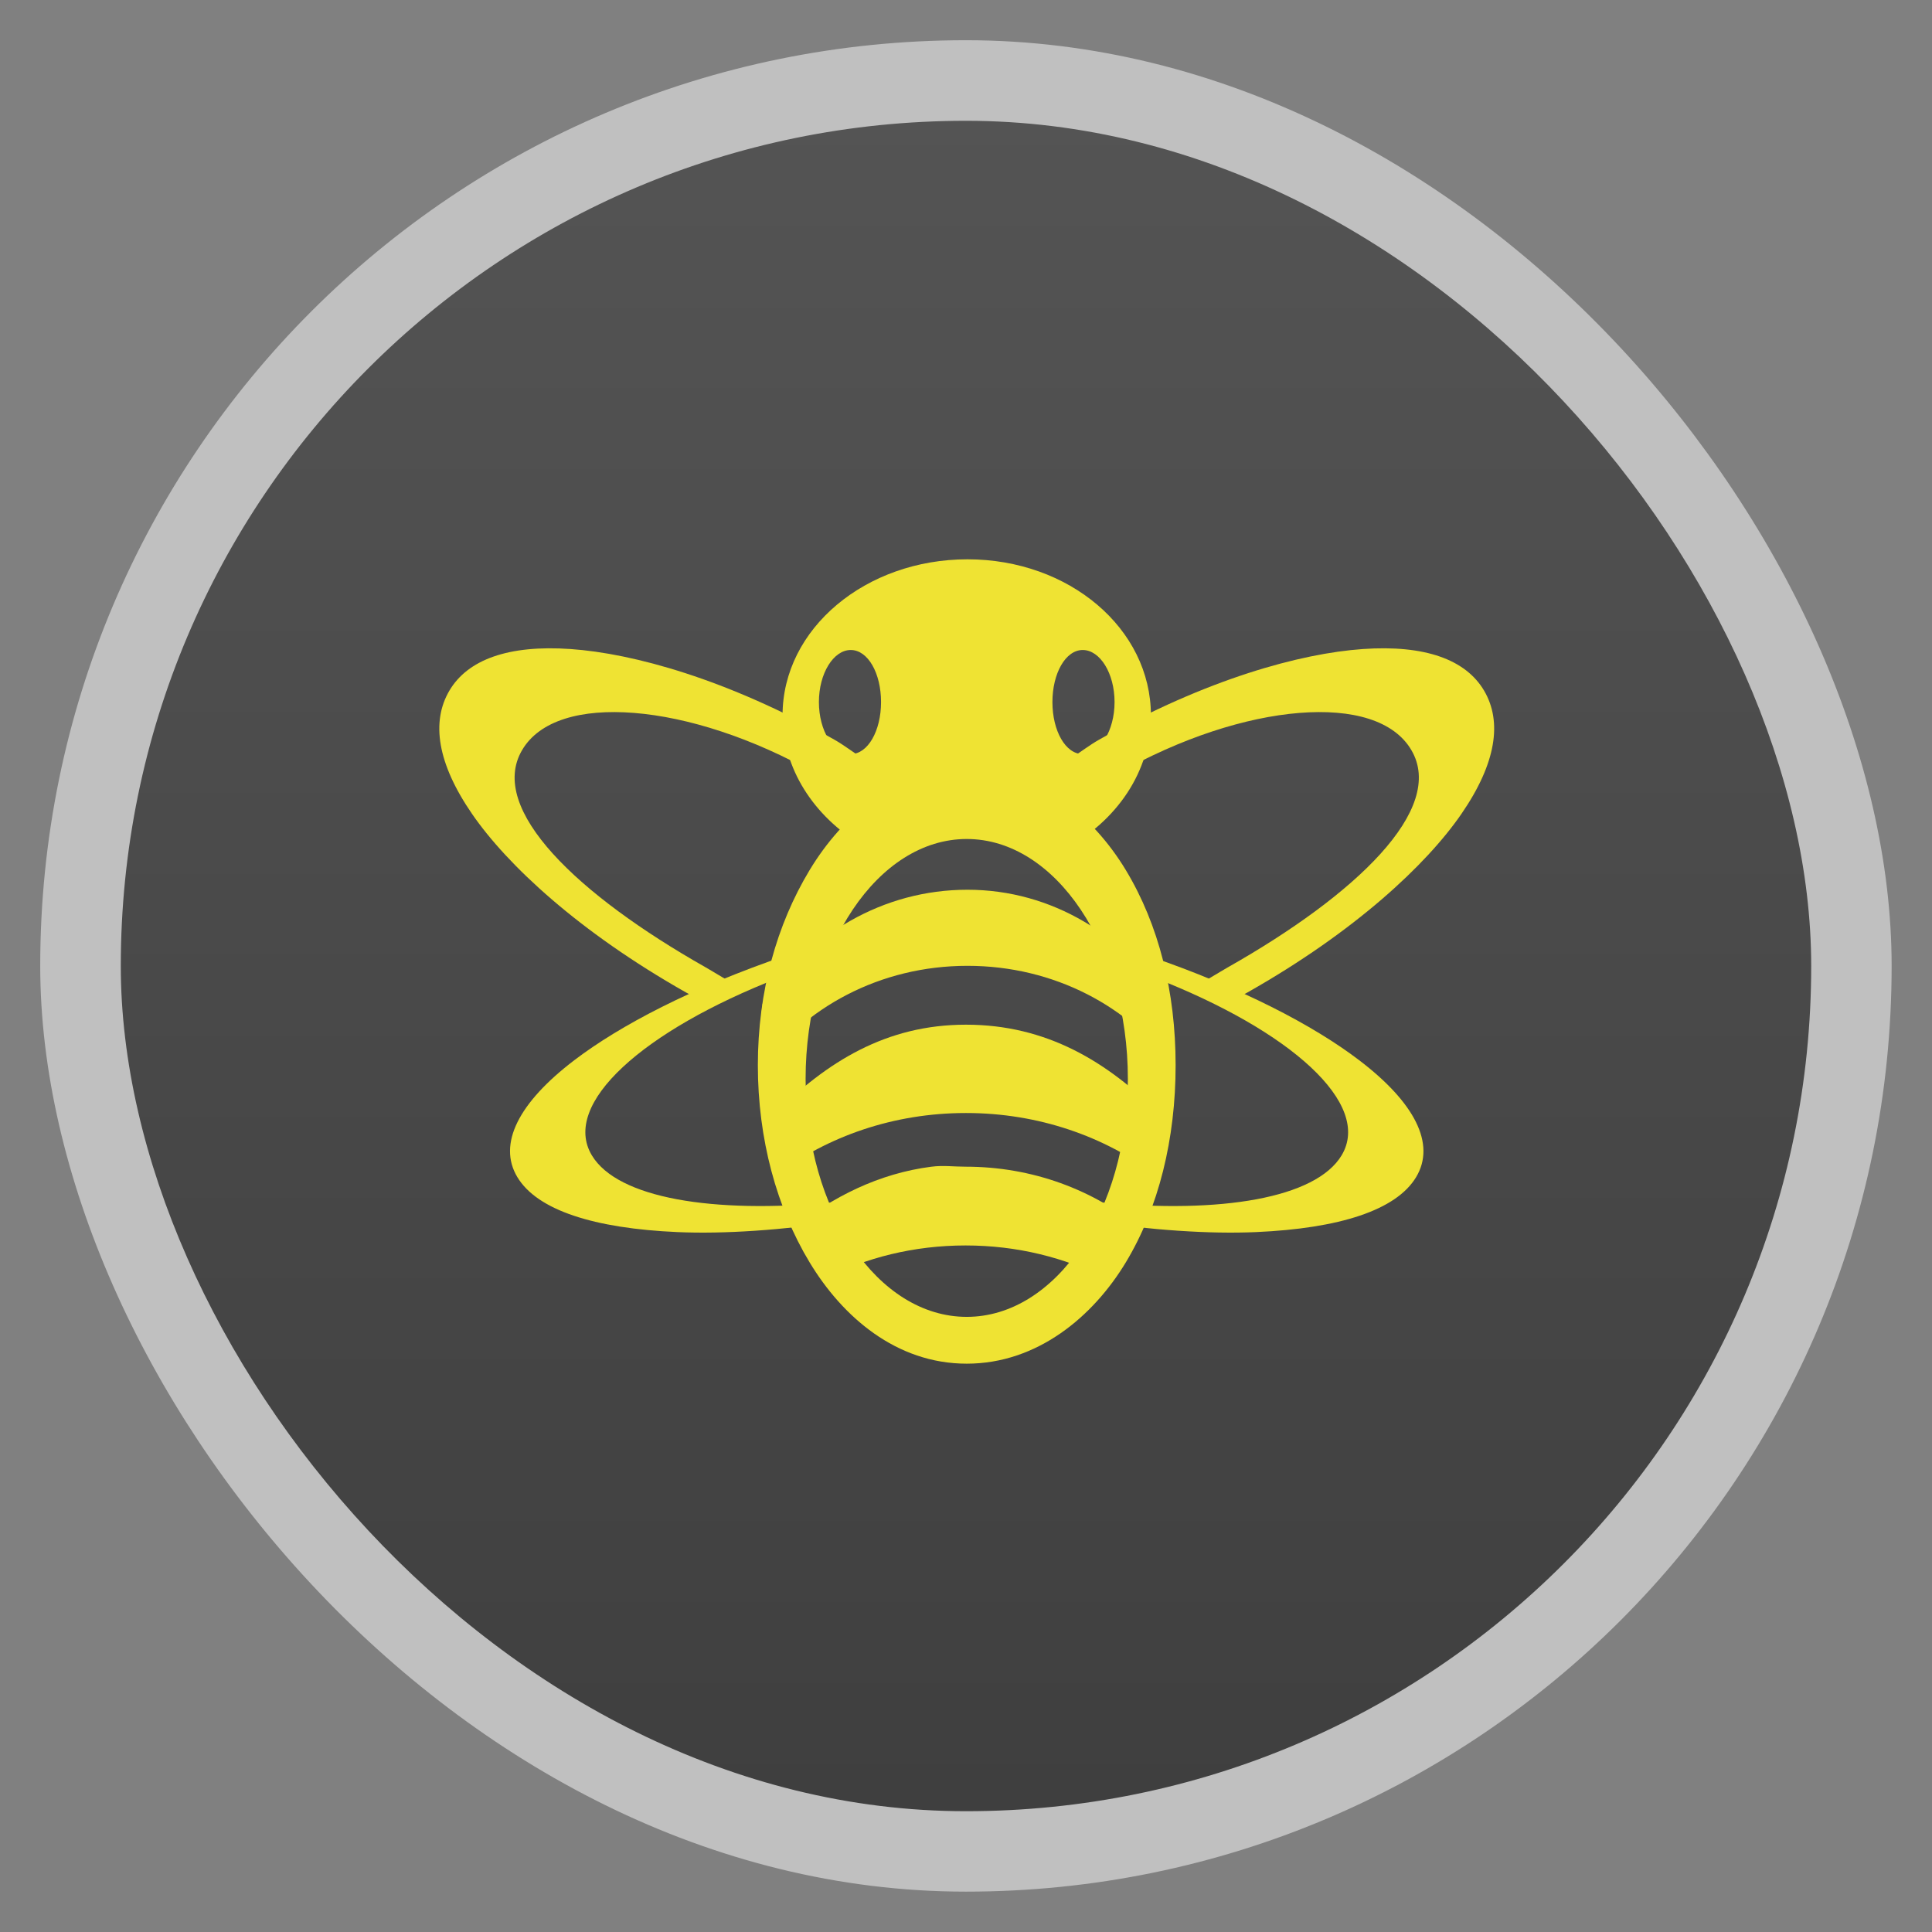 <svg xmlns="http://www.w3.org/2000/svg" xmlns:xlink="http://www.w3.org/1999/xlink" width="48" viewBox="0 0 13.547 13.547" height="48">
 <rect x="0" y="0" width="13.547" height="13.547" fill="#808080" stroke="none"/>
 <defs>
  <clipPath>
   <path d="m 354.861,118 c -1.9,-12.453 -13.151,-10.927 -20.458,-20.555 -4.497,-5.082 -6.9,-18.152 2.435,-27.374 -1.104,9.579 0.179,13.606 5.455,17.925 -2.354,-4.952 -3.084,-11.996 -0.828,-16.853 2.764,-5.95 10.391,-12.875 10.521,-19.142 4.362,2.179 7.928,8.353 5.942,14.369 -3.855,11.681 0.102,12.136 1.948,13.249 -0.38,-7.073 1.024,-8.206 2.387,-10.424 1.029,7.511 12.132,12.47 11.252,21.87 -0.544,5.811 -5.52,11.187 -9.693,14.564 0.379,-7.615 0.077,-8.634 -7.111,-14.613 -2.76,-2.295 -3.929,-3.913 -5.309,-6.868 -0.859,2.61 -2.437,6.487 3.268,14.455 5.214,7.281 0.614,16.78 0.191,19.398 z"/>
  </clipPath>
  <linearGradient y2="31.619" x2="0" y1="299.81" gradientTransform="matrix(0.119,0,0,0.119,414.136,48.227)" gradientUnits="userSpaceOnUse" id="0" xlink:href="#9"/>
  <clipPath>
   <rect y="53" x="417" height="30" width="30" fill="url(#0)" color="#bebebe" rx="7"/>
  </clipPath>
  <linearGradient y2="28.571" x2="0" y1="302.86" gradientTransform="matrix(0.087,0,0,0.087,414.9,97.5)" gradientUnits="userSpaceOnUse" id="1" xlink:href="#9"/>
  <clipPath>
   <rect width="22" height="22" x="417" y="101" fill="url(#1)" color="#bebebe" rx="5"/>
  </clipPath>
  <linearGradient y2="28" x2="0" y1="124" gradientUnits="userSpaceOnUse" id="2" xlink:href="#9"/>
  <clipPath>
   <rect y="32" x="292" height="88" width="88" fill="url(#2)" color="#bebebe" rx="18"/>
  </clipPath>
  <linearGradient y2="140" x2="0" y1="204" gradientUnits="userSpaceOnUse" id="3" xlink:href="#9"/>
  <clipPath>
   <rect width="60" height="60" x="290" y="142" fill="url(#3)" color="#bebebe" rx="12.5"/>
  </clipPath>
  <linearGradient y2="40" x2="0" y1="280" gradientTransform="translate(0,-4)" gradientUnits="userSpaceOnUse" id="4" xlink:href="#9"/>
  <clipPath>
   <rect width="220" height="220" x="34" y="46" fill="url(#4)" color="#bebebe" rx="50"/>
  </clipPath>
  <linearGradient y2="40" x2="0" y1="280" gradientTransform="matrix(0.067,0,0,0.067,302.4,209.333)" gradientUnits="userSpaceOnUse" id="5" xlink:href="#9"/>
  <clipPath>
   <rect transform="matrix(0,1,-1,0,0,0)" y="212" x="304" height="16" width="16" fill="url(#5)" color="#bebebe" rx="3"/>
  </clipPath>
  <linearGradient y2="40" x2="0" y1="291.43" gradientTransform="matrix(0.119,0,0,0.119,430.136,32.227)" gradientUnits="userSpaceOnUse" id="6" xlink:href="#9"/>
  <clipPath>
   <rect y="37" x="433" height="30" width="30" fill="url(#6)" color="#bebebe" rx="6"/>
  </clipPath>
  <linearGradient y2="40" x2="0" y1="291.43" gradientTransform="matrix(0.087,0,0,0.087,430.9,81.5)" gradientUnits="userSpaceOnUse" id="7" xlink:href="#9"/>
  <clipPath>
   <rect width="22" height="22" x="433" y="85" fill="url(#7)" color="#bebebe" rx="4"/>
  </clipPath>
  <linearGradient y2="40" x2="0" y1="280" gradientTransform="matrix(0.175,0,0,0.175,302.8,216)" gradientUnits="userSpaceOnUse" id="8" xlink:href="#9"/>
  <clipPath>
   <rect transform="matrix(0,1,-1,0,0,0)" width="42" height="42" x="307" y="223" fill="url(#8)" color="#bebebe" rx="9"/>
  </clipPath>
  <linearGradient id="9">
   <stop stop-color="#3f3f3f"/>
   <stop offset="1" stop-color="#545454"/>
  </linearGradient>
  <linearGradient xlink:href="#9" id="A" gradientUnits="userSpaceOnUse" gradientTransform="matrix(1.105,0,0,1.105,-134.279,-295.762)" y1="279.1" x2="0" y2="268.33"/>
 </defs>
 <rect height="12.982" rx="6.491" y="0.282" x="0.282" width="12.982" opacity="0.5" fill="#ffffff" fill-rule="evenodd"/>
 <rect height="11.853" rx="5.926" y="0.847" x="0.847" width="11.853" fill="url(#A)" fill-rule="evenodd"/>
 <g transform="matrix(0.282,0,0,0.282,19.116,-36.611)">
  <g transform="matrix(1.583,0,0,1.552,-293.072,-70.57)" fill="#efe333">
   <path d="m 157.5,141.438 c -1.107,1e-5 -1.952,0.752 -2.469,1.625 -0.516,0.873 -0.812,1.945 -0.812,3.125 -1e-5,1.18 0.296,2.284 0.812,3.156 0.516,0.873 1.361,1.625 2.469,1.625 1.107,1e-5 1.984,-0.752 2.5,-1.625 0.516,-0.873 0.781,-1.976 0.781,-3.156 1e-5,-1.18 -0.265,-2.252 -0.781,-3.125 -0.516,-0.873 -1.393,-1.625 -2.5,-1.625 z m 0,1.125 c 1.397,0 2.531,1.732 2.531,3.844 0,2.112 -1.134,3.812 -2.531,3.812 -1.397,1e-5 -2.531,-1.7 -2.531,-3.812 0,-2.112 1.134,-3.844 2.531,-3.844 z"/>
   <path d="m 157.511,143.376 c -1.325,0 -2.5,0.713 -3.218,1.829 -0.039,0.35 -0.057,0.715 -0.063,1.084 0.709,-1.026 1.907,-1.694 3.281,-1.694 1.359,0 2.555,0.652 3.26,1.66 -0.006,-0.346 -0.029,-0.687 -0.063,-1.016 -0.711,-1.124 -1.866,-1.863 -3.197,-1.863 z"/>
   <path d="m 156.946,147.813 c -0.823,0.107 -1.562,0.485 -2.179,0.994 0.075,0.15 0.139,0.321 0.229,0.459 0.077,0.118 0.176,0.233 0.268,0.344 0.653,-0.34 1.405,-0.535 2.218,-0.535 0.812,0 1.564,0.195 2.218,0.535 0.091,-0.111 0.191,-0.227 0.268,-0.344 0.093,-0.143 0.191,-0.303 0.268,-0.459 -0.748,-0.627 -1.708,-0.994 -2.753,-0.994 -0.188,0 -0.353,-0.024 -0.535,0 z"/>
   <path d="m 157.488,145.538 c -1.253,0 -2.182,0.591 -3.024,1.446 0.048,0.354 -0.069,0.639 0.042,0.963 0.811,-0.621 1.846,-0.994 2.982,-0.994 1.136,0 2.175,0.374 2.982,0.994 0.107,-0.323 0.028,-0.608 0.073,-0.963 -0.837,-0.86 -1.795,-1.446 -3.055,-1.446 z"/>
   <path d="m 157.512,138.082 c -1.598,0 -2.905,1.109 -2.905,2.501 0,0.852 0.491,1.615 1.238,2.072 0.152,-0.361 0.786,-0.643 1.572,-0.643 0.842,0 1.536,0.315 1.619,0.714 0.816,-0.446 1.357,-1.24 1.357,-2.143 0,-1.391 -1.284,-2.501 -2.882,-2.501 z m -1.834,1.453 c 0.271,0 0.476,0.373 0.476,0.834 -1e-5,0.46 -0.206,0.834 -0.476,0.834 -0.271,1e-5 -0.5,-0.373 -0.5,-0.834 0,-0.46 0.229,-0.834 0.5,-0.834 z m 3.644,0 c 0.271,0 0.5,0.373 0.5,0.834 0,0.46 -0.229,0.834 -0.5,0.834 -0.271,1e-5 -0.476,-0.373 -0.476,-0.834 0,-0.46 0.206,-0.834 0.476,-0.834 z"/>
   <g transform="matrix(1.223,0,0,1.223,-35.199,-30.859)">
    <path d="m 152.475,139.312 c 0.8,0.057 2.01,0.393 3.387,1.187 0.128,0.074 0.23,0.158 0.35,0.234 -0.133,0.113 -0.243,0.242 -0.35,0.37 -0.08,-0.05 -0.15,-0.108 -0.234,-0.156 -0.819,-0.473 -1.652,-0.742 -2.336,-0.798 -0.684,-0.056 -1.217,0.099 -1.44,0.487 -0.447,0.775 0.719,1.9 2.356,2.845 0.11,0.064 0.309,0.192 0.421,0.247 -0.015,0.017 -0.332,0.236 -0.344,0.256 -0.111,-0.061 -0.216,-0.109 -0.331,-0.175 -1.377,-0.795 -2.295,-1.671 -2.744,-2.336 -0.449,-0.665 -0.527,-1.209 -0.292,-1.616 0.235,-0.406 0.757,-0.602 1.557,-0.545 z m 2.589,4.963 c 0.01,0.038 0.012,0.077 0.019,0.117 -0.013,-0.006 -0.026,-0.014 -0.039,-0.019 0.014,-0.033 0.014,-0.061 0.019,-0.097 z" id="B"/>
    <path d="m 155.241,143.327 c -0.024,0.09 -0.07,0.175 -0.088,0.267 -0.006,0.003 0.002,0.022 -0.005,0.025 -1.745,0.693 -2.797,1.652 -2.4,2.326 0.332,0.563 1.557,0.765 3.084,0.617 0.025,0.033 0.026,0.072 0.051,0.105 0.036,0.046 0.078,0.09 0.117,0.136 -0.812,0.122 -1.553,0.174 -2.153,0.147 -1.07,-0.048 -1.8,-0.286 -2.056,-0.72 -0.256,-0.434 0.017,-0.977 0.732,-1.532 0.584,-0.454 1.51,-0.95 2.717,-1.37 z" id="C"/>
   </g>
   <g transform="matrix(-1.223,0,0,1.223,350.199,-30.859)">
    <use xlink:href="#B"/>
    <use xlink:href="#C"/>
   </g>
  </g>
 </g>
</svg>
